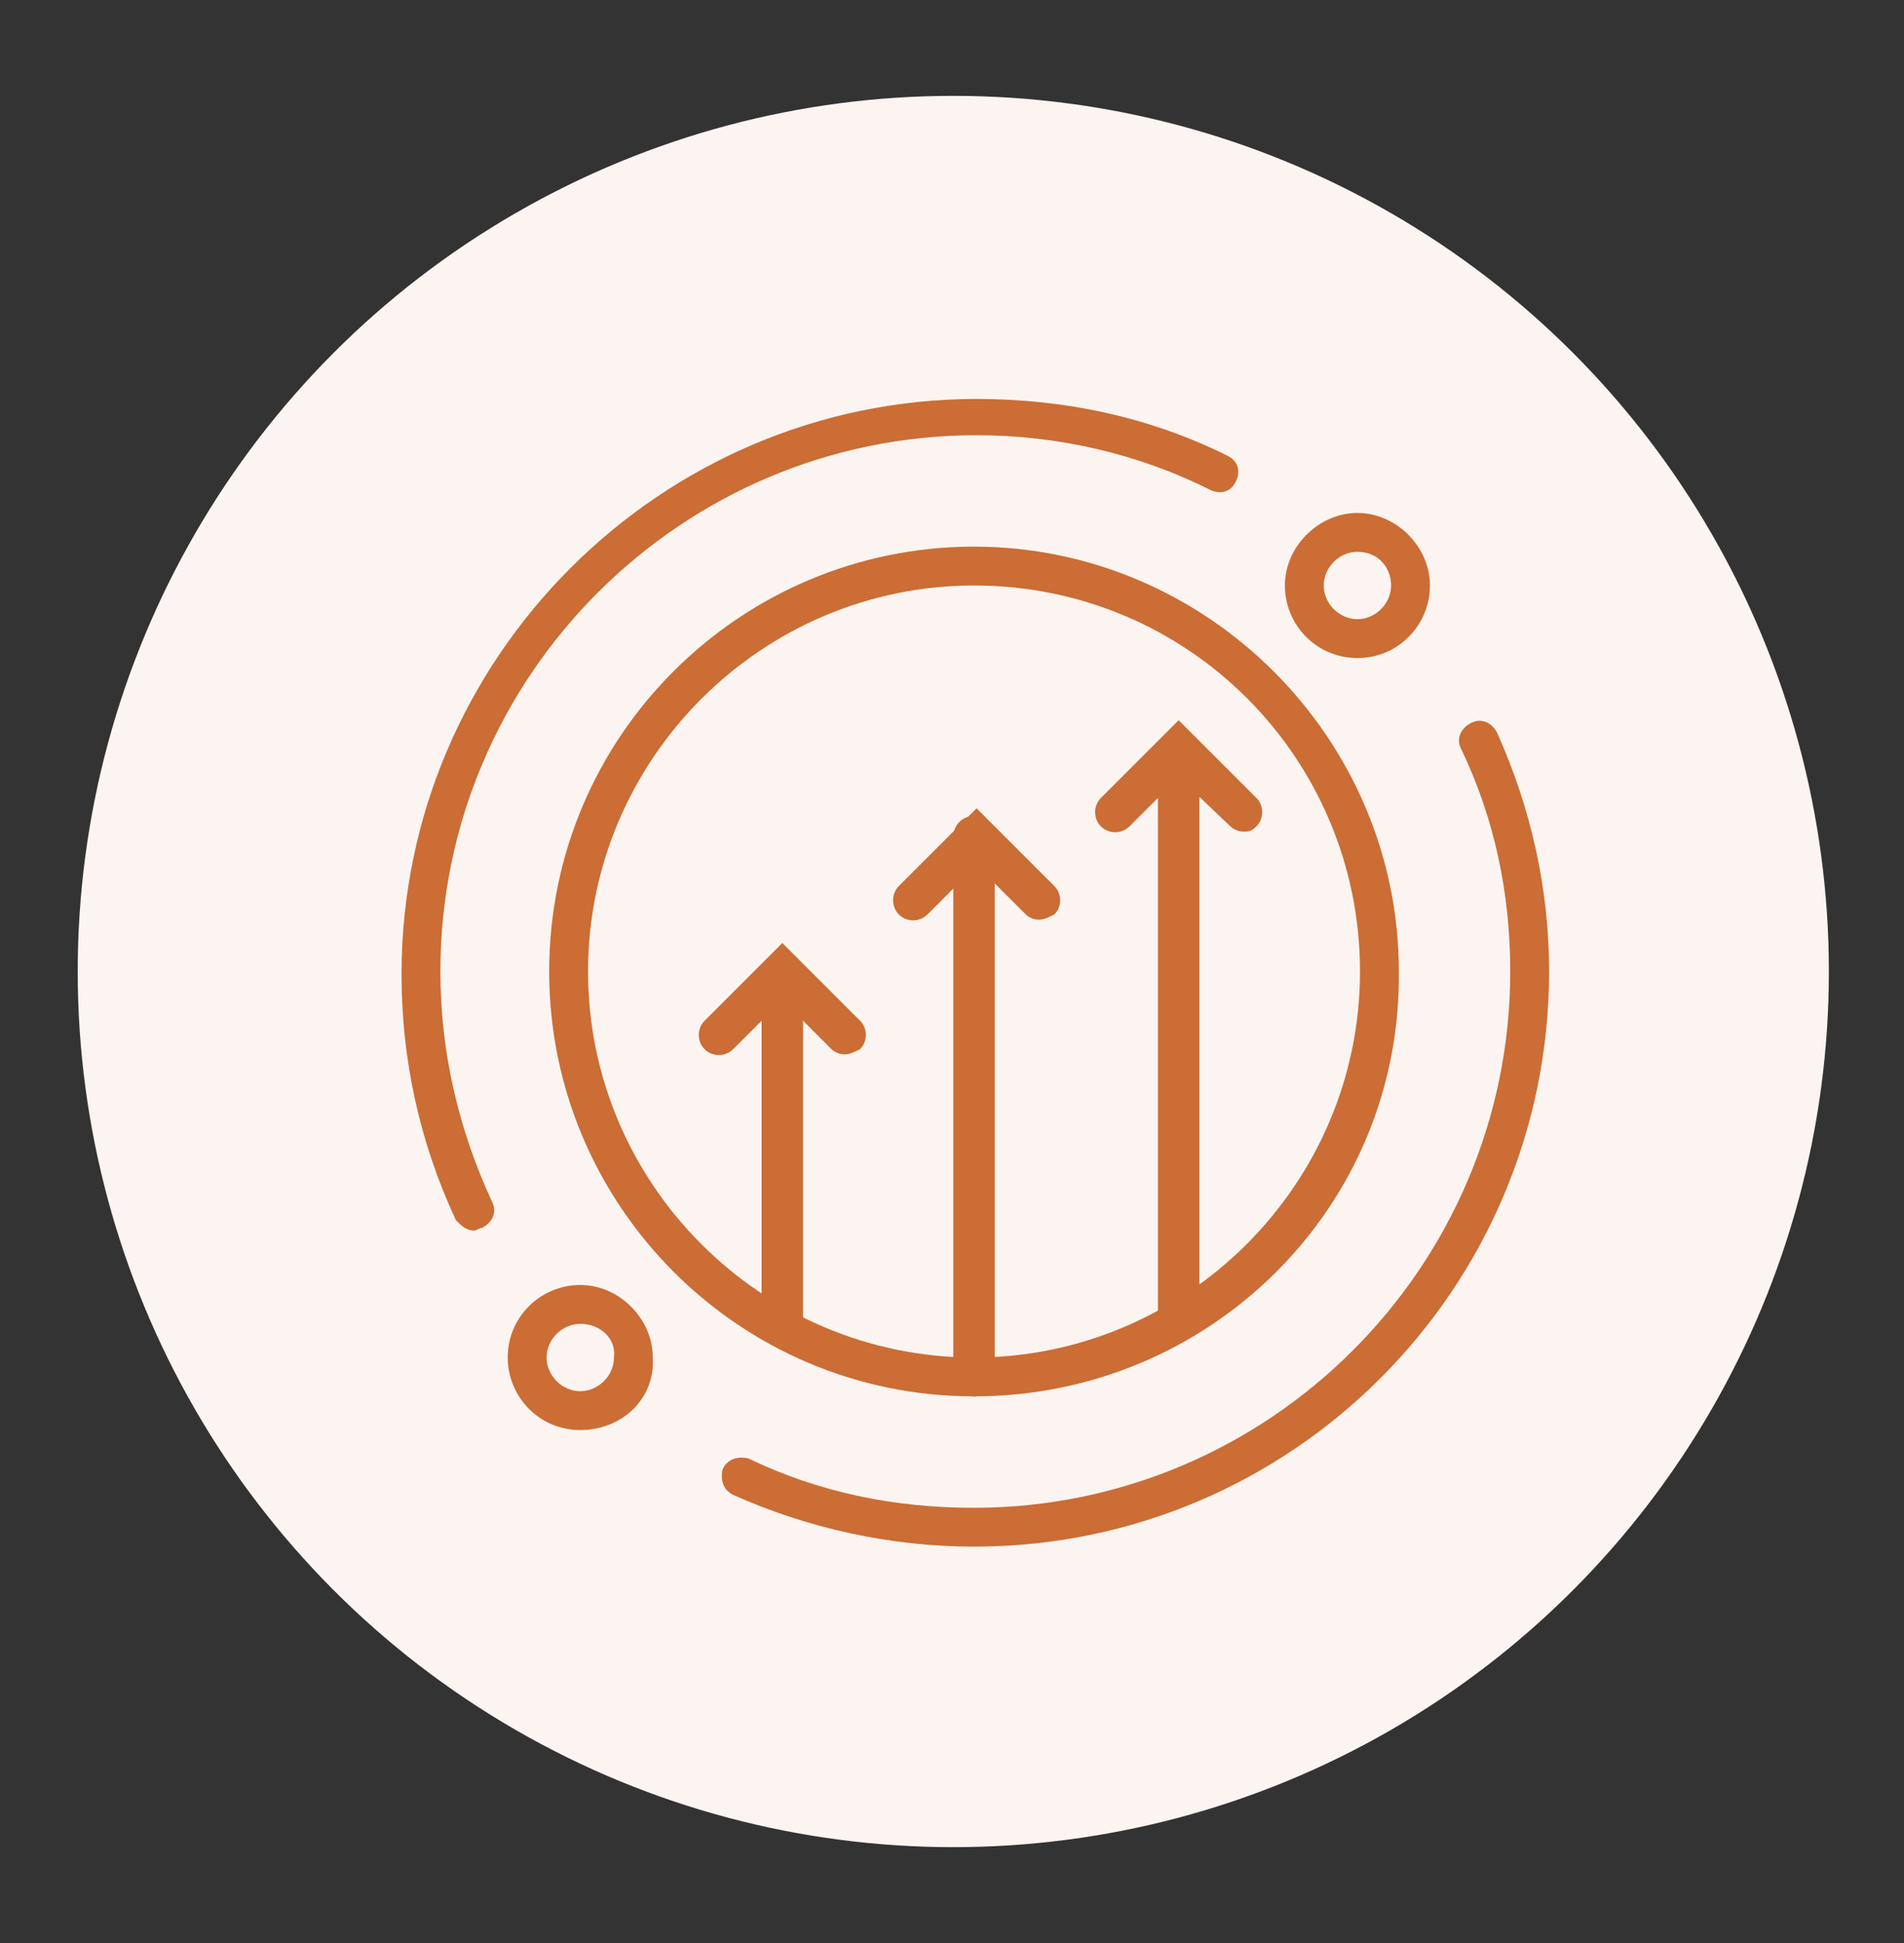 <?xml version="1.0" encoding="utf-8"?>
<!-- Generator: Adobe Illustrator 21.1.0, SVG Export Plug-In . SVG Version: 6.00 Build 0)  -->
<svg version="1.1" xmlns="http://www.w3.org/2000/svg" xmlns:xlink="http://www.w3.org/1999/xlink" x="0px" y="0px"
	 viewBox="0 0 73.5 75" style="enable-background:new 0 0 73.5 75;" xml:space="preserve">
<rect x="0" y="0" width="73.5" height="75" fill="#333333" stroke="none"/>
<style type="text/css">
	.st0{fill:#FCF4F0;}
	.st1{fill:#CB6D35;}
</style>
<g id="Homepage">
</g>
<g id="Factoring">
	<g>
		<circle class="st0" cx="36.8" cy="37.5" r="33.8"/>
		<g>
			<g>
				<path class="st1" d="M37.6,53.9c-9.1,0-16.4-7.4-16.4-16.4c0-9.1,7.4-16.4,16.4-16.4s16.4,7.4,16.4,16.4
					C54.1,46.6,46.7,53.9,37.6,53.9z M37.6,22.6c-8.2,0-14.9,6.7-14.9,14.9s6.7,14.9,14.9,14.9s14.9-6.7,14.9-14.9
					S45.9,22.6,37.6,22.6z"/>
			</g>
			<g>
				<path class="st1" d="M37.6,59.7c-3.2,0-6.4-0.7-9.3-2c-0.4-0.2-0.5-0.6-0.4-1c0.2-0.4,0.6-0.5,1-0.4c2.7,1.3,5.6,1.9,8.7,1.9
					c11.4,0,20.7-9.3,20.7-20.7c0-3-0.6-5.9-1.9-8.6c-0.2-0.4,0-0.8,0.4-1c0.4-0.2,0.8,0,1,0.4c1.3,2.9,2,6,2,9.2
					C59.8,49.7,49.9,59.7,37.6,59.7z"/>
			</g>
			<g>
				<path class="st1" d="M18.3,47.5c-0.3,0-0.5-0.2-0.7-0.4c-1.4-3-2.1-6.2-2.1-9.5c0-12.2,10-22.2,22.2-22.2c3.4,0,6.7,0.7,9.7,2.2
					c0.4,0.2,0.5,0.6,0.3,1c-0.2,0.4-0.6,0.5-1,0.3c-2.8-1.4-5.9-2.1-9-2.1c-11.4,0-20.7,9.3-20.7,20.7c0,3.1,0.7,6.1,2,8.9
					c0.2,0.4,0,0.8-0.4,1C18.5,47.4,18.4,47.5,18.3,47.5z"/>
			</g>
			<g>
				<path class="st1" d="M22.4,55.2c-1.6,0-2.8-1.3-2.8-2.8c0-1.6,1.3-2.8,2.8-2.8s2.8,1.3,2.8,2.8C25.3,54,24,55.2,22.4,55.2z
					 M22.4,51.1c-0.7,0-1.3,0.6-1.3,1.3c0,0.7,0.6,1.3,1.3,1.3s1.3-0.6,1.3-1.3C23.8,51.7,23.2,51.1,22.4,51.1z"/>
			</g>
			<g>
				<path class="st1" d="M52.4,25.4c-1.6,0-2.8-1.3-2.8-2.8s1.3-2.8,2.8-2.8s2.8,1.3,2.8,2.8S54,25.4,52.4,25.4z M52.4,21.3
					c-0.7,0-1.3,0.6-1.3,1.3s0.6,1.3,1.3,1.3s1.3-0.6,1.3-1.3S53.2,21.3,52.4,21.3z"/>
			</g>
			<g>
				<path class="st1" d="M37.6,53.9c-0.4,0-0.8-0.3-0.8-0.8V32.3c0-0.4,0.3-0.8,0.8-0.8s0.8,0.3,0.8,0.8v20.9
					C38.4,53.6,38,53.9,37.6,53.9z"/>
			</g>
			<g>
				<path class="st1" d="M30.2,52c-0.4,0-0.8-0.3-0.8-0.8V38.4c0-0.4,0.3-0.8,0.8-0.8s0.8,0.3,0.8,0.8v12.8
					C30.9,51.6,30.6,52,30.2,52z"/>
			</g>
			<g>
				<path class="st1" d="M45.5,51.6c-0.4,0-0.8-0.3-0.8-0.8V29.8c0-0.4,0.3-0.8,0.8-0.8s0.8,0.3,0.8,0.8v21.1
					C46.2,51.3,45.9,51.6,45.5,51.6z"/>
			</g>
			<g>
				<path class="st1" d="M32.6,40.7c-0.2,0-0.4-0.1-0.5-0.2l-1.9-1.9l-1.9,1.9c-0.3,0.3-0.8,0.3-1.1,0s-0.3-0.8,0-1.1l3-3l3,3
					c0.3,0.3,0.3,0.8,0,1.1C33,40.6,32.8,40.7,32.6,40.7z"/>
			</g>
			<g>
				<path class="st1" d="M40.1,35.5c-0.2,0-0.4-0.1-0.5-0.2l-1.9-1.9l-1.9,1.9c-0.3,0.3-0.8,0.3-1.1,0s-0.3-0.8,0-1.1l3-3l3,3
					c0.3,0.3,0.3,0.8,0,1.1C40.5,35.4,40.3,35.5,40.1,35.5z"/>
			</g>
			<g>
				<path class="st1" d="M48,32.1c-0.2,0-0.4-0.1-0.5-0.2L45.5,30l-1.9,1.9c-0.3,0.3-0.8,0.3-1.1,0s-0.3-0.8,0-1.1l3-3l3,3
					c0.3,0.3,0.3,0.8,0,1.1C48.3,32.1,48.2,32.1,48,32.1z"/>
			</g>
		</g>
	</g>
</g>
</svg>

